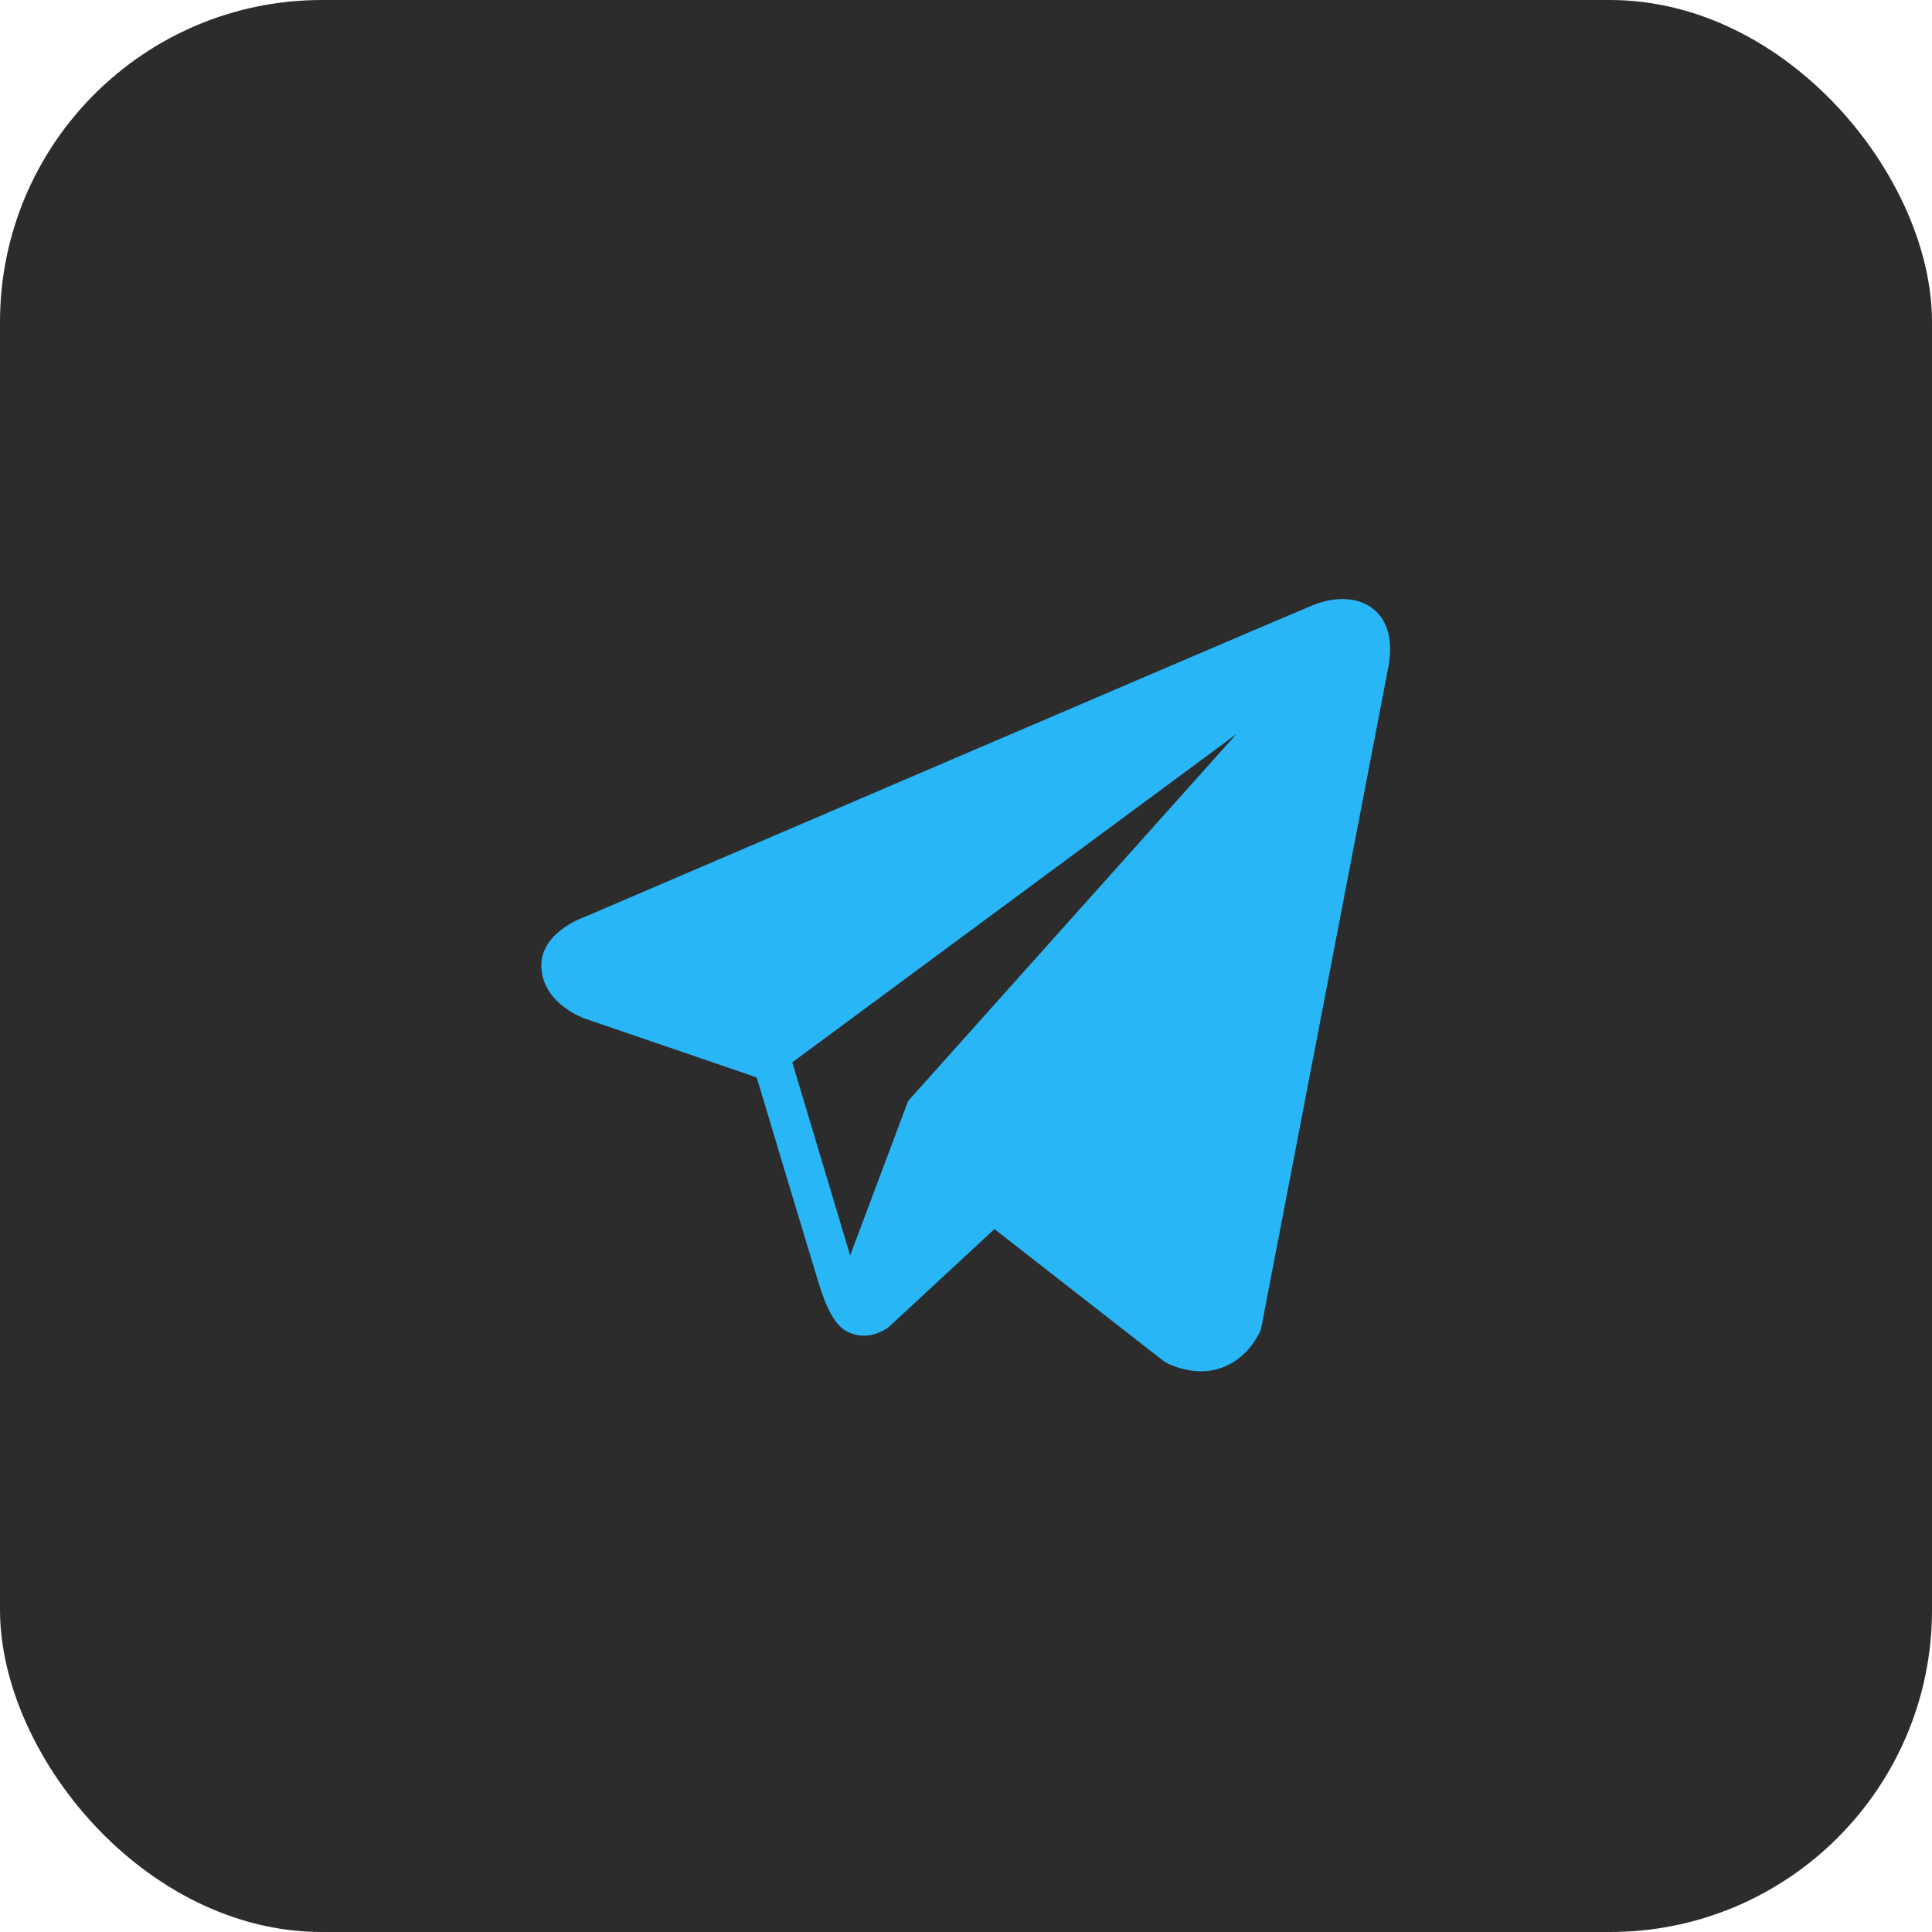 <svg width="24" height="24" viewBox="0 0 24 24" fill="none" xmlns="http://www.w3.org/2000/svg">
<rect width="24" height="24" rx="4" fill="#2C2C2C"/>
<g clip-path="url(#clip0_9702_36942)">
<path d="M17.07 7.573C16.89 7.421 16.607 7.399 16.315 7.516H16.314C16.007 7.639 7.618 11.238 7.276 11.385C7.214 11.406 6.672 11.609 6.728 12.06C6.778 12.466 7.214 12.635 7.267 12.654L9.4 13.384C9.541 13.855 10.063 15.593 10.178 15.964C10.25 16.196 10.367 16.5 10.573 16.563C10.753 16.632 10.933 16.569 11.049 16.477L12.353 15.268L14.458 16.91L14.508 16.94C14.651 17.003 14.788 17.035 14.918 17.035C15.019 17.035 15.116 17.016 15.209 16.978C15.524 16.848 15.65 16.548 15.664 16.514L17.236 8.341C17.332 7.904 17.198 7.682 17.07 7.573ZM11.281 13.677L10.561 15.595L9.842 13.197L15.358 9.12L11.281 13.677Z" fill="#29B6F6"/>
</g>
<defs>
<clipPath id="clip0_9702_36942">
<rect width="11.992" height="11.992" fill="white" transform="translate(6.004 6.004)"/>
</clipPath>
</defs>
</svg>
